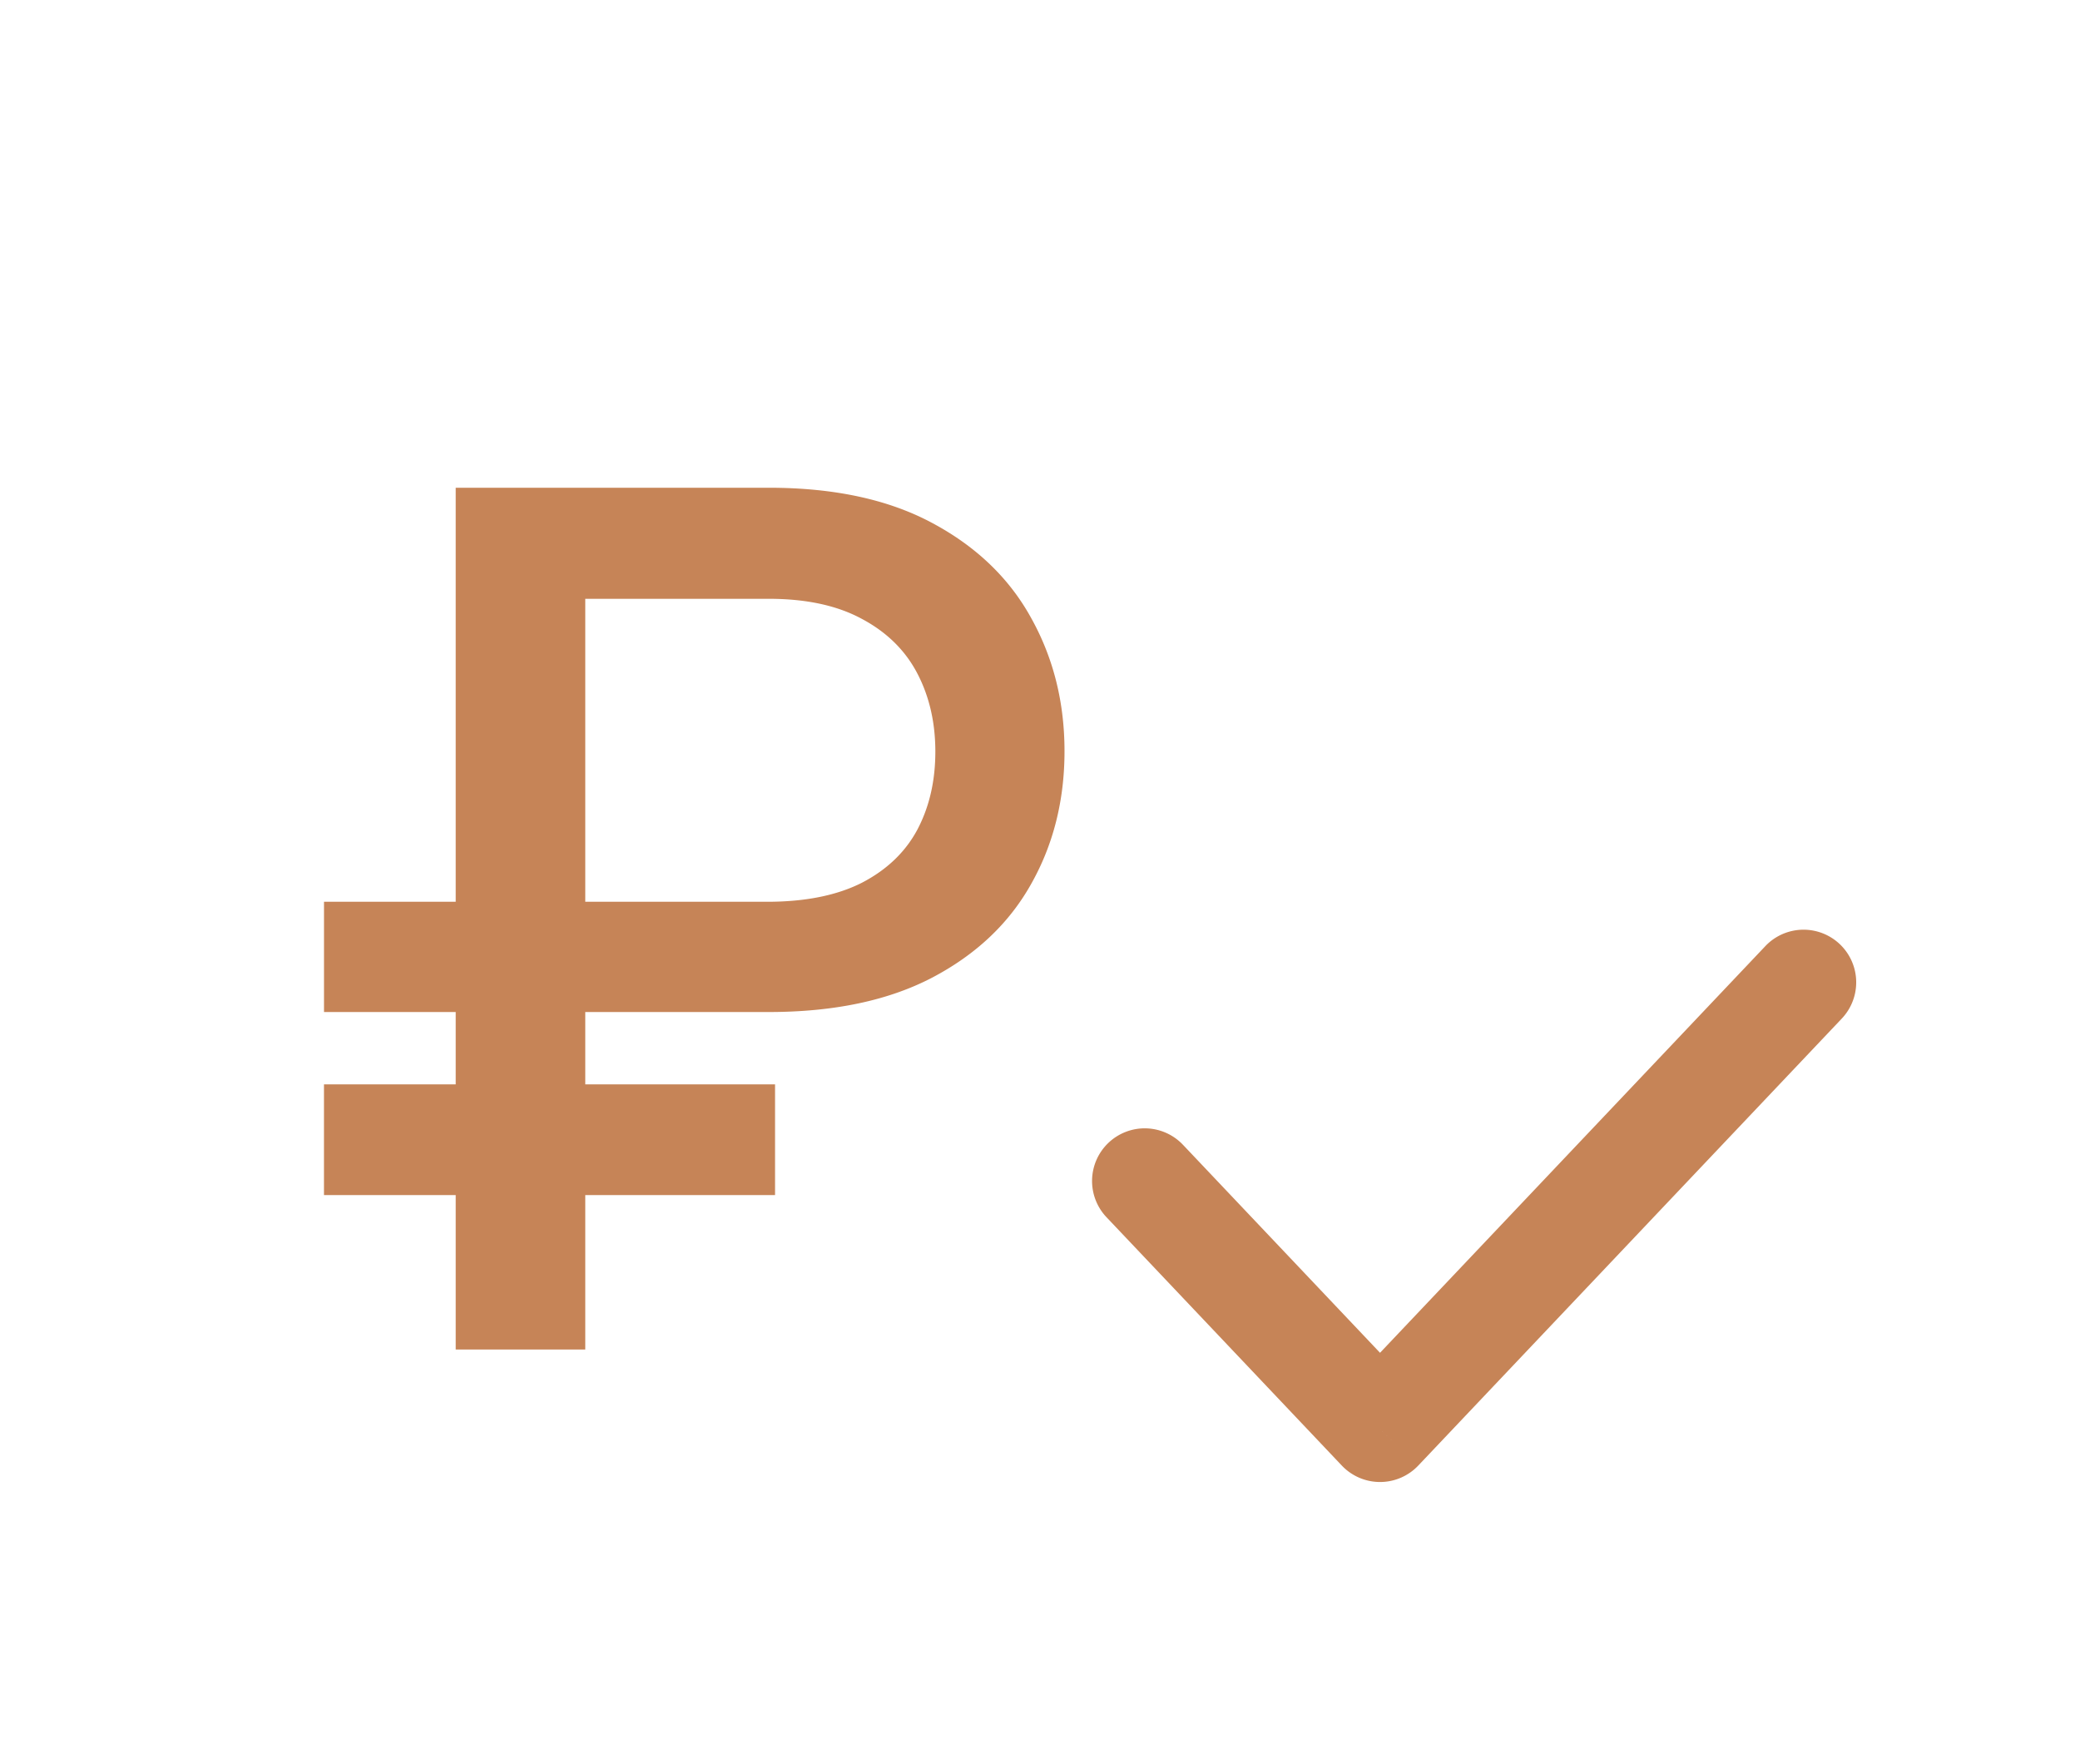 <svg width="79" height="67" fill="none" xmlns="http://www.w3.org/2000/svg"><path d="M29.197 38.434H12.306v-4.187h16.827c1.449 0 2.647-.24 3.595-.719.948-.49 1.652-1.161 2.11-2.013.458-.863.687-1.854.687-2.973 0-1.108-.23-2.099-.687-2.972-.458-.874-1.156-1.56-2.094-2.061-.937-.512-2.12-.768-3.547-.768h-6.968V51.25h-4.921V18.523h11.889c2.482 0 4.554.447 6.216 1.342 1.673.895 2.924 2.099 3.755 3.612.842 1.512 1.263 3.196 1.263 5.05 0 1.874-.426 3.563-1.279 5.065-.841 1.492-2.098 2.674-3.771 3.548-1.662.862-3.723 1.294-6.184 1.294zm.24 2.748v4.203H12.305v-4.203h17.13zM44.952 43.5a2 2 0 10-2.904 2.75l2.904-2.75zm7.463 10.783l-1.452 1.375a2 2 0 002.904 0l-1.452-1.375zm17.537-15.6a2 2 0 00-2.904-2.751l2.904 2.751zM42.048 46.25l8.915 9.408 2.904-2.75-8.915-9.409-2.904 2.751zm11.819 9.408l16.085-16.975-2.904-2.751-16.085 16.975 2.904 2.751z" fill="#C68457"/></svg>